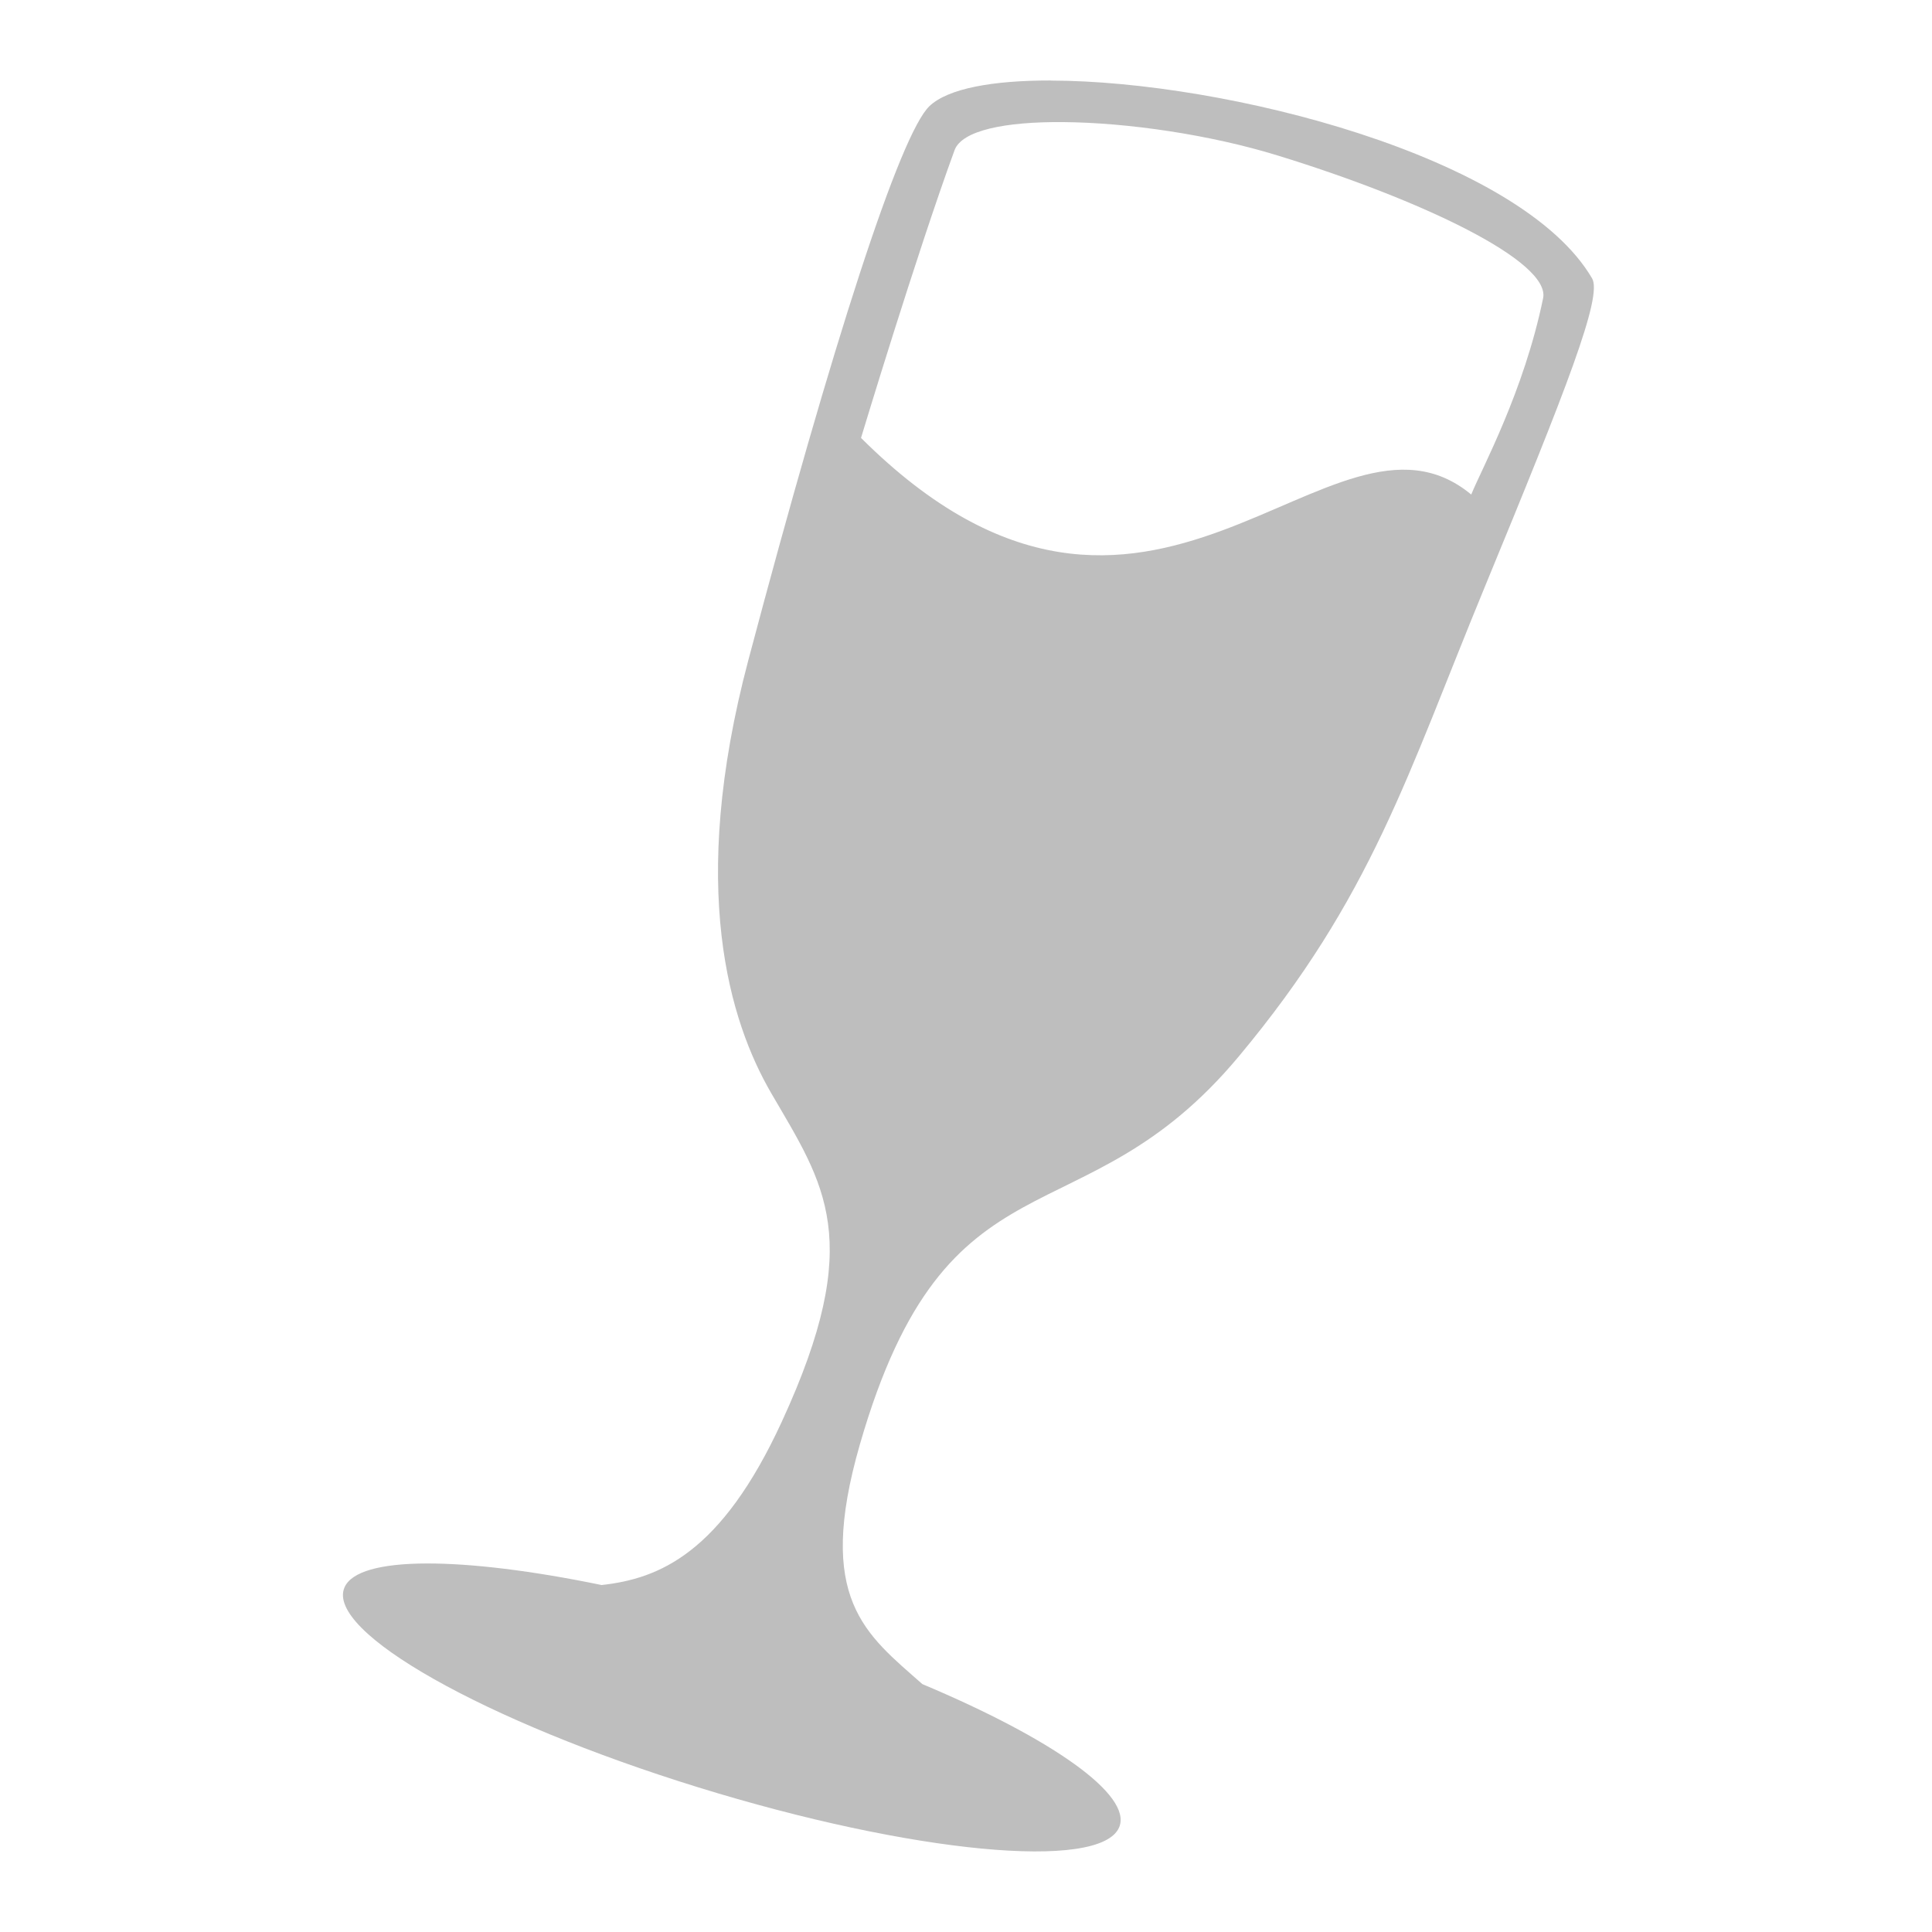 <?xml version="1.0" encoding="UTF-8" standalone="no"?>
<svg
   xmlns:dc="http://purl.org/dc/elements/1.1/"
   xmlns:cc="http://creativecommons.org/ns#"
   xmlns:rdf="http://www.w3.org/1999/02/22-rdf-syntax-ns#"
   xmlns:svg="http://www.w3.org/2000/svg"
   xmlns="http://www.w3.org/2000/svg"
   xmlns:sodipodi="http://sodipodi.sourceforge.net/DTD/sodipodi-0.dtd"
   xmlns:inkscape="http://www.inkscape.org/namespaces/inkscape"
   viewBox="0 0 24 24"
   version="1.1"
   id="svg6"
   sodipodi:docname="folder-wine-symbolic.svg"
   inkscape:version="0.92.4 (5da689c313, 2019-01-14)"
   width="24"
   height="24">
  <sodipodi:namedview
     pagecolor="#ffffff"
     bordercolor="#666666"
     borderopacity="1"
     objecttolerance="10"
     gridtolerance="10"
     guidetolerance="10"
     inkscape:pageopacity="0"
     inkscape:pageshadow="2"
     inkscape:window-width="1920"
     inkscape:window-height="1022"
     id="namedview8"
     showgrid="false"
     inkscape:zoom="20.85965"
     inkscape:cx="-2.3879175"
     inkscape:cy="13.118999"
     inkscape:window-x="0"
     inkscape:window-y="32"
     inkscape:window-maximized="1"
     inkscape:current-layer="svg6" />
  <defs
     id="defs3051">
    <style
       type="text/css"
       id="current-color-scheme">
      .ColorScheme-Text {
        color:#4d4d4d;
      }
      </style>
  </defs>
  <g
     id="g231"
     transform="matrix(1.349,0,0,1.159,-130.829,-21.129)"
     style="fill:#bebebe">
    <path
       inkscape:connector-curvature="0"
       d="m 104.585,23.023 -0.906,4.785 1.069,3.498 2.447,-0.816 1.486,-1.595 1.958,-4.894 -0.58,-0.562 -3.281,1.069 z"
       style="fill:#bebebe;stroke-width:0.049"
       id="path2186-7" />
    <path
       inkscape:connector-curvature="0"
       d="m 106.658,19.093 c -0.535,-0.001 -0.947,0.086 -1.117,0.275 -0.27,0.299 -0.891,2.528 -1.667,5.935 -0.559,2.451 -0.171,3.881 0.211,4.646 0.489,0.978 0.87,1.566 0.097,3.518 -0.559,1.414 -1.13,1.684 -1.66,1.752 -1.278,-0.307 -2.242,-0.318 -2.368,0.027 -0.172,0.473 1.286,1.431 3.254,2.14 1.969,0.709 3.707,0.902 3.88,0.43 0.126,-0.347 -0.626,-0.955 -1.812,-1.535 -0.521,-0.536 -0.987,-0.91 -0.575,-2.571 0.806,-3.25 2.037,-2.133 3.486,-4.153 1.23,-1.713 1.556,-3.028 2.268,-5.036 0.754,-2.128 1.086,-3.113 0.988,-3.307 -0.658,-1.31 -3.378,-2.117 -4.984,-2.12 z m 0.111,0.446 c 0.598,0.005 1.359,0.136 1.976,0.357 1.323,0.473 2.517,1.135 2.447,1.531 -0.177,1.002 -0.563,1.821 -0.662,2.104 -1.294,-1.251 -2.955,2.483 -5.619,-0.607 0,0 0.509,-1.963 0.861,-3.083 0.067,-0.214 0.469,-0.307 0.997,-0.302 z m -1.949,3.883 c 2.695,2.949 4.577,-0.736 5.564,0.543 -0.338,1.111 -2.376,7.836 -5.092,6.634 -2.25,-0.981 -0.947,-5.981 -0.472,-7.178 z"
       style="fill:#bebebe;stroke-width:0.049"
       id="path2175-9" />
  </g>
</svg>
